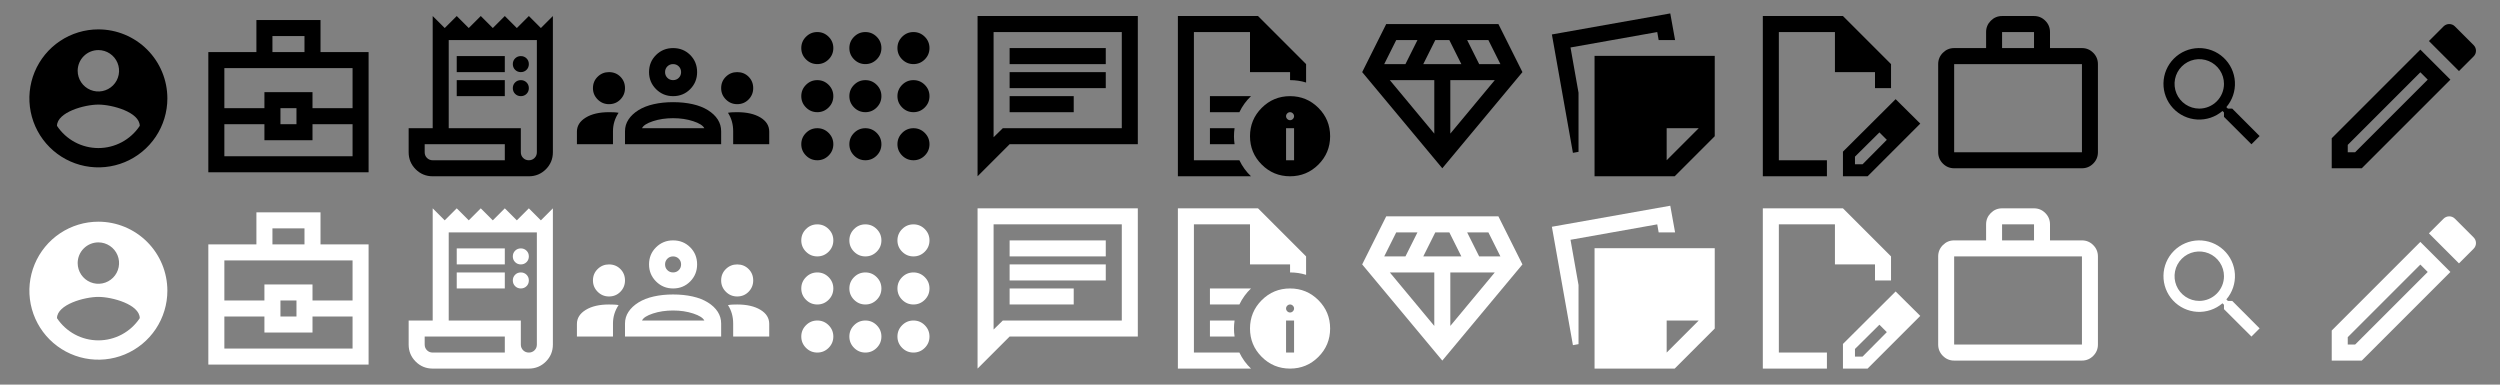 <svg width="312" height="48" viewBox="0 0 312 48" fill="none" xmlns="http://www.w3.org/2000/svg">
<rect x="0" y="0" width="312" height="48" fill="#808080" stroke="none"/>
<g clip-path="url(#clip0_1_4425)">
<g clip-path="url(#clip1_1_4425)">
<path d="M12.277 3.667C10.574 3.667 8.909 4.172 7.493 5.118C6.077 6.065 4.974 7.41 4.322 8.983C3.67 10.556 3.5 12.288 3.832 13.958C4.165 15.628 4.985 17.163 6.189 18.367C7.393 19.571 8.928 20.391 10.598 20.723C12.268 21.055 14 20.885 15.573 20.233C17.146 19.581 18.491 18.477 19.437 17.061C20.383 15.645 20.888 13.981 20.888 12.278C20.887 9.994 19.98 7.804 18.365 6.189C16.75 4.575 14.56 3.667 12.277 3.667V3.667ZM12.277 6.25C12.788 6.25 13.287 6.402 13.712 6.685C14.137 6.969 14.468 7.373 14.663 7.845C14.859 8.317 14.91 8.836 14.81 9.337C14.711 9.839 14.465 10.299 14.103 10.66C13.742 11.021 13.282 11.267 12.781 11.367C12.28 11.467 11.76 11.416 11.288 11.22C10.816 11.025 10.413 10.694 10.129 10.269C9.845 9.844 9.693 9.344 9.693 8.833C9.693 8.148 9.966 7.491 10.45 7.007C10.934 6.522 11.591 6.25 12.277 6.25V6.25ZM12.277 18.478C11.254 18.477 10.246 18.224 9.345 17.741C8.443 17.257 7.676 16.558 7.11 15.705C7.136 13.992 10.554 13.053 12.277 13.053C13.999 13.053 17.418 13.991 17.443 15.705C16.878 16.558 16.11 17.257 15.208 17.741C14.307 18.224 13.3 18.477 12.277 18.478V18.478Z" fill="black"/>
</g>
<path d="M26 21.5V6.5H32V2.5H40V6.5H46V21.5H26ZM34 6.5H38V4.5H34V6.5ZM44 15.5H39V17.5H33V15.5H28V19.5H44V15.5ZM35 15.5H37V13.5H35V15.5ZM28 13.5H33V11.5H39V13.5H44V8.5H28V13.5Z" fill="black"/>
<mask id="mask0_1_4425" style="mask-type:alpha" maskUnits="userSpaceOnUse" x="48" y="0" width="24" height="24">
<rect x="48" width="24" height="24" fill="#D9D9D9"/>
</mask>
<g mask="url(#mask0_1_4425)">
<path d="M54 22C53.167 22 52.458 21.708 51.875 21.125C51.292 20.542 51 19.833 51 19V16H54V2L55.5 3.5L57 2L58.5 3.5L60 2L61.5 3.5L63 2L64.5 3.5L66 2L67.5 3.5L69 2V19C69 19.833 68.708 20.542 68.125 21.125C67.542 21.708 66.833 22 66 22H54ZM66 20C66.283 20 66.521 19.904 66.713 19.712C66.904 19.521 67 19.283 67 19V5H56V16H65V19C65 19.283 65.096 19.521 65.287 19.712C65.479 19.904 65.717 20 66 20ZM57 9V7H63V9H57ZM57 12V10H63V12H57ZM65 9C64.717 9 64.479 8.904 64.287 8.713C64.096 8.521 64 8.283 64 8C64 7.717 64.096 7.479 64.287 7.287C64.479 7.096 64.717 7 65 7C65.283 7 65.521 7.096 65.713 7.287C65.904 7.479 66 7.717 66 8C66 8.283 65.904 8.521 65.713 8.713C65.521 8.904 65.283 9 65 9ZM65 12C64.717 12 64.479 11.904 64.287 11.713C64.096 11.521 64 11.283 64 11C64 10.717 64.096 10.479 64.287 10.287C64.479 10.096 64.717 10 65 10C65.283 10 65.521 10.096 65.713 10.287C65.904 10.479 66 10.717 66 11C66 11.283 65.904 11.521 65.713 11.713C65.521 11.904 65.283 12 65 12ZM54 20H63V18H53V19C53 19.283 53.096 19.521 53.288 19.712C53.479 19.904 53.717 20 54 20Z" fill="black"/>
</g>
<path d="M72 18V16.425C72 15.708 72.367 15.125 73.1 14.675C73.833 14.225 74.8 14 76 14C76.217 14 76.425 14.004 76.625 14.012C76.825 14.021 77.017 14.042 77.2 14.075C76.967 14.425 76.792 14.792 76.675 15.175C76.558 15.558 76.5 15.958 76.5 16.375V18H72ZM78 18V16.375C78 15.842 78.146 15.354 78.438 14.912C78.729 14.471 79.142 14.083 79.675 13.75C80.208 13.417 80.846 13.167 81.588 13C82.329 12.833 83.133 12.75 84 12.75C84.883 12.75 85.696 12.833 86.438 13C87.179 13.167 87.817 13.417 88.35 13.75C88.883 14.083 89.292 14.471 89.575 14.912C89.858 15.354 90 15.842 90 16.375V18H78ZM91.5 18V16.375C91.5 15.942 91.446 15.533 91.338 15.15C91.229 14.767 91.067 14.408 90.85 14.075C91.033 14.042 91.221 14.021 91.412 14.012C91.604 14.004 91.8 14 92 14C93.2 14 94.167 14.221 94.9 14.662C95.633 15.104 96 15.692 96 16.425V18H91.5ZM80.125 16H87.9C87.733 15.667 87.271 15.375 86.513 15.125C85.754 14.875 84.917 14.75 84 14.75C83.083 14.75 82.246 14.875 81.487 15.125C80.729 15.375 80.275 15.667 80.125 16ZM76 13C75.45 13 74.979 12.804 74.588 12.412C74.196 12.021 74 11.55 74 11C74 10.433 74.196 9.958 74.588 9.575C74.979 9.192 75.45 9 76 9C76.567 9 77.042 9.192 77.425 9.575C77.808 9.958 78 10.433 78 11C78 11.55 77.808 12.021 77.425 12.412C77.042 12.804 76.567 13 76 13ZM92 13C91.45 13 90.979 12.804 90.588 12.412C90.196 12.021 90 11.55 90 11C90 10.433 90.196 9.958 90.588 9.575C90.979 9.192 91.45 9 92 9C92.567 9 93.042 9.192 93.425 9.575C93.808 9.958 94 10.433 94 11C94 11.55 93.808 12.021 93.425 12.412C93.042 12.804 92.567 13 92 13ZM84 12C83.167 12 82.458 11.708 81.875 11.125C81.292 10.542 81 9.833 81 9C81 8.15 81.292 7.438 81.875 6.862C82.458 6.287 83.167 6 84 6C84.85 6 85.562 6.287 86.138 6.862C86.713 7.438 87 8.15 87 9C87 9.833 86.713 10.542 86.138 11.125C85.562 11.708 84.85 12 84 12ZM84 10C84.283 10 84.521 9.904 84.713 9.713C84.904 9.521 85 9.283 85 9C85 8.717 84.904 8.479 84.713 8.287C84.521 8.096 84.283 8 84 8C83.717 8 83.479 8.096 83.287 8.287C83.096 8.479 83 8.717 83 9C83 9.283 83.096 9.521 83.287 9.713C83.479 9.904 83.717 10 84 10Z" fill="black"/>
<mask id="mask1_1_4425" style="mask-type:alpha" maskUnits="userSpaceOnUse" x="96" y="0" width="24" height="24">
<rect x="96" width="24" height="24" fill="#D9D9D9"/>
</mask>
<g mask="url(#mask1_1_4425)">
<path d="M102 20C101.45 20 100.979 19.804 100.588 19.413C100.196 19.021 100 18.55 100 18C100 17.45 100.196 16.979 100.588 16.587C100.979 16.196 101.45 16 102 16C102.55 16 103.021 16.196 103.413 16.587C103.804 16.979 104 17.45 104 18C104 18.55 103.804 19.021 103.413 19.413C103.021 19.804 102.55 20 102 20ZM108 20C107.45 20 106.979 19.804 106.588 19.413C106.196 19.021 106 18.55 106 18C106 17.45 106.196 16.979 106.588 16.587C106.979 16.196 107.45 16 108 16C108.55 16 109.021 16.196 109.413 16.587C109.804 16.979 110 17.45 110 18C110 18.55 109.804 19.021 109.413 19.413C109.021 19.804 108.55 20 108 20ZM114 20C113.45 20 112.979 19.804 112.588 19.413C112.196 19.021 112 18.55 112 18C112 17.45 112.196 16.979 112.588 16.587C112.979 16.196 113.45 16 114 16C114.55 16 115.021 16.196 115.413 16.587C115.804 16.979 116 17.45 116 18C116 18.55 115.804 19.021 115.413 19.413C115.021 19.804 114.55 20 114 20ZM102 14C101.45 14 100.979 13.804 100.588 13.412C100.196 13.021 100 12.55 100 12C100 11.45 100.196 10.979 100.588 10.588C100.979 10.196 101.45 10 102 10C102.55 10 103.021 10.196 103.413 10.588C103.804 10.979 104 11.45 104 12C104 12.55 103.804 13.021 103.413 13.412C103.021 13.804 102.55 14 102 14ZM108 14C107.45 14 106.979 13.804 106.588 13.412C106.196 13.021 106 12.55 106 12C106 11.45 106.196 10.979 106.588 10.588C106.979 10.196 107.45 10 108 10C108.55 10 109.021 10.196 109.413 10.588C109.804 10.979 110 11.45 110 12C110 12.55 109.804 13.021 109.413 13.412C109.021 13.804 108.55 14 108 14ZM114 14C113.45 14 112.979 13.804 112.588 13.412C112.196 13.021 112 12.55 112 12C112 11.45 112.196 10.979 112.588 10.588C112.979 10.196 113.45 10 114 10C114.55 10 115.021 10.196 115.413 10.588C115.804 10.979 116 11.45 116 12C116 12.55 115.804 13.021 115.413 13.412C115.021 13.804 114.55 14 114 14ZM102 8C101.45 8 100.979 7.804 100.588 7.412C100.196 7.021 100 6.55 100 6C100 5.45 100.196 4.979 100.588 4.588C100.979 4.196 101.45 4 102 4C102.55 4 103.021 4.196 103.413 4.588C103.804 4.979 104 5.45 104 6C104 6.55 103.804 7.021 103.413 7.412C103.021 7.804 102.55 8 102 8ZM108 8C107.45 8 106.979 7.804 106.588 7.412C106.196 7.021 106 6.55 106 6C106 5.45 106.196 4.979 106.588 4.588C106.979 4.196 107.45 4 108 4C108.55 4 109.021 4.196 109.413 4.588C109.804 4.979 110 5.45 110 6C110 6.55 109.804 7.021 109.413 7.412C109.021 7.804 108.55 8 108 8ZM114 8C113.45 8 112.979 7.804 112.588 7.412C112.196 7.021 112 6.55 112 6C112 5.45 112.196 4.979 112.588 4.588C112.979 4.196 113.45 4 114 4C114.55 4 115.021 4.196 115.413 4.588C115.804 4.979 116 5.45 116 6C116 6.55 115.804 7.021 115.413 7.412C115.021 7.804 114.55 8 114 8Z" fill="black"/>
</g>
<path d="M122 22V2H142V18H126L122 22ZM125.15 16H140V4H124V17.125L125.15 16ZM126 14H134V12H126V14ZM126 11H138V9H126V11ZM126 8H138V6H126V8Z" fill="black"/>
<path d="M160.5 20H161.5V16H160.5V20ZM161 15C161.133 15 161.25 14.95 161.35 14.85C161.45 14.75 161.5 14.633 161.5 14.5C161.5 14.367 161.45 14.25 161.35 14.15C161.25 14.05 161.133 14 161 14C160.867 14 160.75 14.05 160.65 14.15C160.55 14.25 160.5 14.367 160.5 14.5C160.5 14.633 160.55 14.75 160.65 14.85C160.75 14.95 160.867 15 161 15ZM151 14H154.675C154.858 13.617 155.071 13.258 155.313 12.925C155.554 12.592 155.825 12.283 156.125 12H151V14ZM151 18H154.075C154.025 17.667 154 17.333 154 17C154 16.667 154.025 16.333 154.075 16H151V18ZM147 22V2H157L163 8V10.3C162.683 10.2 162.358 10.125 162.025 10.075C161.692 10.025 161.35 10 161 10V9H156V4H149V20H154.675C154.858 20.383 155.071 20.742 155.313 21.075C155.554 21.408 155.825 21.717 156.125 22H147ZM161 12C162.383 12 163.563 12.488 164.538 13.463C165.513 14.438 166 15.617 166 17C166 18.383 165.513 19.562 164.538 20.538C163.563 21.512 162.383 22 161 22C159.617 22 158.438 21.512 157.463 20.538C156.488 19.562 156 18.383 156 17C156 15.617 156.488 14.438 157.463 13.463C158.438 12.488 159.617 12 161 12Z" fill="black"/>
<path d="M180 21L170 9L173 3H187L190 9L180 21ZM177.625 8H182.375L180.875 5H179.125L177.625 8ZM179 16.675V10H173.45L179 16.675ZM181 16.675L186.55 10H181V16.675ZM184.6 8H187.25L185.75 5H183.1L184.6 8ZM172.75 8H175.4L176.9 5H174.25L172.75 8Z" fill="black"/>
<path d="M199 22V6.975H214V17L209 22H199ZM201 20H208V16H212V9H201V20ZM196.3 19.075L193.675 4.3L208.45 1.675L209.05 5H207L206.825 4L196 5.925L197 11.575V18.95L196.3 19.075ZM201 20H208L212 16V9H201V20Z" fill="black"/>
<path d="M230 22V18.925L236.575 12.375L239.65 15.425L233.075 22H230ZM231.5 20.5H232.45L235.475 17.45L235.025 16.975L234.55 16.525L231.5 19.55V20.5ZM220 22V2H230L236 8V11H234V9H229V4H222V20H228V22H220ZM235.025 16.975L234.55 16.525L235.475 17.45L235.025 16.975Z" fill="black"/>
<mask id="mask2_1_4425" style="mask-type:alpha" maskUnits="userSpaceOnUse" x="240" y="0" width="24" height="24">
<rect x="240" width="24" height="24" fill="#D9D9D9"/>
</mask>
<g mask="url(#mask2_1_4425)">
<path d="M243.878 21C243.33 21 242.861 20.804 242.47 20.413C242.08 20.021 241.885 19.55 241.885 19V8C241.885 7.45 242.08 6.979 242.47 6.588C242.861 6.196 243.33 6 243.878 6H247.865V4C247.865 3.45 248.061 2.979 248.451 2.587C248.841 2.196 249.311 2 249.859 2H253.846C254.394 2 254.864 2.196 255.254 2.587C255.645 2.979 255.84 3.45 255.84 4V6H259.827C260.375 6 260.844 6.196 261.235 6.588C261.625 6.979 261.821 7.45 261.821 8V19C261.821 19.55 261.625 20.021 261.235 20.413C260.844 20.804 260.375 21 259.827 21H243.878ZM243.878 19H259.827V8H243.878V19ZM249.859 6H253.846V4H249.859V6Z" fill="black"/>
</g>
<path d="M278.581 13.553H278.04L277.848 13.368C278.599 12.492 278.982 11.359 278.916 10.207C278.85 9.055 278.341 7.973 277.494 7.189C276.648 6.405 275.531 5.979 274.377 6.001C273.223 6.023 272.123 6.491 271.307 7.307C270.491 8.123 270.023 9.223 270.001 10.377C269.979 11.531 270.405 12.648 271.189 13.494C271.973 14.341 273.055 14.85 274.207 14.916C275.359 14.982 276.492 14.599 277.368 13.848L277.553 14.04V14.582L280.979 18.002L282 16.981L278.581 13.553ZM274.468 13.553C273.858 13.553 273.262 13.372 272.755 13.033C272.248 12.694 271.852 12.212 271.619 11.649C271.386 11.085 271.324 10.465 271.443 9.867C271.562 9.268 271.856 8.719 272.288 8.288C272.719 7.856 273.268 7.562 273.867 7.443C274.465 7.324 275.085 7.386 275.649 7.619C276.212 7.852 276.694 8.248 277.033 8.755C277.372 9.262 277.553 9.858 277.553 10.468C277.553 11.286 277.228 12.071 276.649 12.649C276.071 13.228 275.286 13.553 274.468 13.553Z" fill="black"/>
<path d="M302.059 9.02L302.979 9.94L293.919 19H292.999V18.08L302.059 9.02ZM305.659 3C305.409 3 305.149 3.1 304.959 3.29L303.129 5.12L306.879 8.87L308.709 7.04C309.099 6.65 309.099 6.02 308.709 5.63L306.369 3.29C306.169 3.09 305.919 3 305.659 3ZM302.059 6.19L290.999 17.25V21H294.749L305.809 9.94L302.059 6.19Z" fill="black"/>
<g clip-path="url(#clip2_1_4425)">
<path d="M12.277 27.667C10.574 27.667 8.909 28.172 7.493 29.118C6.077 30.065 4.974 31.41 4.322 32.983C3.67 34.556 3.5 36.288 3.832 37.958C4.165 39.628 4.985 41.163 6.189 42.367C7.393 43.571 8.928 44.391 10.598 44.723C12.268 45.055 14 44.885 15.573 44.233C17.146 43.581 18.491 42.477 19.437 41.061C20.383 39.645 20.888 37.981 20.888 36.278C20.887 33.994 19.98 31.804 18.365 30.189C16.75 28.575 14.56 27.667 12.277 27.667V27.667ZM12.277 30.25C12.788 30.25 13.287 30.402 13.712 30.686C14.137 30.969 14.468 31.373 14.663 31.845C14.859 32.317 14.91 32.836 14.81 33.337C14.711 33.839 14.465 34.299 14.103 34.66C13.742 35.021 13.282 35.267 12.781 35.367C12.28 35.467 11.76 35.416 11.288 35.22C10.816 35.025 10.413 34.694 10.129 34.269C9.845 33.844 9.693 33.344 9.693 32.833C9.693 32.148 9.966 31.491 10.45 31.007C10.934 30.522 11.591 30.25 12.277 30.25V30.25ZM12.277 42.478C11.254 42.477 10.246 42.224 9.345 41.741C8.443 41.257 7.676 40.558 7.11 39.705C7.136 37.992 10.554 37.053 12.277 37.053C13.999 37.053 17.418 37.991 17.443 39.705C16.878 40.558 16.11 41.257 15.208 41.741C14.307 42.224 13.3 42.477 12.277 42.478V42.478Z" fill="white"/>
</g>
<path d="M26 45.5V30.5H32V26.5H40V30.5H46V45.5H26ZM34 30.5H38V28.5H34V30.5ZM44 39.5H39V41.5H33V39.5H28V43.5H44V39.5ZM35 39.5H37V37.5H35V39.5ZM28 37.5H33V35.5H39V37.5H44V32.5H28V37.5Z" fill="white"/>
<mask id="mask3_1_4425" style="mask-type:alpha" maskUnits="userSpaceOnUse" x="48" y="24" width="24" height="24">
<rect x="48" y="24" width="24" height="24" fill="#D9D9D9"/>
</mask>
<g mask="url(#mask3_1_4425)">
<path d="M54 46C53.167 46 52.458 45.708 51.875 45.125C51.292 44.542 51 43.833 51 43V40H54V26L55.5 27.5L57 26L58.5 27.5L60 26L61.5 27.5L63 26L64.5 27.5L66 26L67.5 27.5L69 26V43C69 43.833 68.708 44.542 68.125 45.125C67.542 45.708 66.833 46 66 46H54ZM66 44C66.283 44 66.521 43.904 66.713 43.712C66.904 43.521 67 43.283 67 43V29H56V40H65V43C65 43.283 65.096 43.521 65.287 43.712C65.479 43.904 65.717 44 66 44ZM57 33V31H63V33H57ZM57 36V34H63V36H57ZM65 33C64.717 33 64.479 32.904 64.287 32.712C64.096 32.521 64 32.283 64 32C64 31.717 64.096 31.479 64.287 31.288C64.479 31.096 64.717 31 65 31C65.283 31 65.521 31.096 65.713 31.288C65.904 31.479 66 31.717 66 32C66 32.283 65.904 32.521 65.713 32.712C65.521 32.904 65.283 33 65 33ZM65 36C64.717 36 64.479 35.904 64.287 35.712C64.096 35.521 64 35.283 64 35C64 34.717 64.096 34.479 64.287 34.288C64.479 34.096 64.717 34 65 34C65.283 34 65.521 34.096 65.713 34.288C65.904 34.479 66 34.717 66 35C66 35.283 65.904 35.521 65.713 35.712C65.521 35.904 65.283 36 65 36ZM54 44H63V42H53V43C53 43.283 53.096 43.521 53.288 43.712C53.479 43.904 53.717 44 54 44Z" fill="white"/>
</g>
<path d="M72 42V40.425C72 39.708 72.367 39.125 73.1 38.675C73.833 38.225 74.8 38 76 38C76.217 38 76.425 38.004 76.625 38.013C76.825 38.021 77.017 38.042 77.2 38.075C76.967 38.425 76.792 38.792 76.675 39.175C76.558 39.558 76.5 39.958 76.5 40.375V42H72ZM78 42V40.375C78 39.842 78.146 39.354 78.438 38.913C78.729 38.471 79.142 38.083 79.675 37.75C80.208 37.417 80.846 37.167 81.588 37C82.329 36.833 83.133 36.75 84 36.75C84.883 36.75 85.696 36.833 86.438 37C87.179 37.167 87.817 37.417 88.35 37.75C88.883 38.083 89.292 38.471 89.575 38.913C89.858 39.354 90 39.842 90 40.375V42H78ZM91.5 42V40.375C91.5 39.942 91.446 39.533 91.338 39.15C91.229 38.767 91.067 38.408 90.85 38.075C91.033 38.042 91.221 38.021 91.412 38.013C91.604 38.004 91.8 38 92 38C93.2 38 94.167 38.221 94.9 38.663C95.633 39.104 96 39.692 96 40.425V42H91.5ZM80.125 40H87.9C87.733 39.667 87.271 39.375 86.513 39.125C85.754 38.875 84.917 38.75 84 38.75C83.083 38.75 82.246 38.875 81.487 39.125C80.729 39.375 80.275 39.667 80.125 40ZM76 37C75.45 37 74.979 36.804 74.588 36.413C74.196 36.021 74 35.55 74 35C74 34.433 74.196 33.958 74.588 33.575C74.979 33.192 75.45 33 76 33C76.567 33 77.042 33.192 77.425 33.575C77.808 33.958 78 34.433 78 35C78 35.55 77.808 36.021 77.425 36.413C77.042 36.804 76.567 37 76 37ZM92 37C91.45 37 90.979 36.804 90.588 36.413C90.196 36.021 90 35.55 90 35C90 34.433 90.196 33.958 90.588 33.575C90.979 33.192 91.45 33 92 33C92.567 33 93.042 33.192 93.425 33.575C93.808 33.958 94 34.433 94 35C94 35.55 93.808 36.021 93.425 36.413C93.042 36.804 92.567 37 92 37ZM84 36C83.167 36 82.458 35.708 81.875 35.125C81.292 34.542 81 33.833 81 33C81 32.15 81.292 31.438 81.875 30.863C82.458 30.288 83.167 30 84 30C84.85 30 85.562 30.288 86.138 30.863C86.713 31.438 87 32.15 87 33C87 33.833 86.713 34.542 86.138 35.125C85.562 35.708 84.85 36 84 36ZM84 34C84.283 34 84.521 33.904 84.713 33.712C84.904 33.521 85 33.283 85 33C85 32.717 84.904 32.479 84.713 32.288C84.521 32.096 84.283 32 84 32C83.717 32 83.479 32.096 83.287 32.288C83.096 32.479 83 32.717 83 33C83 33.283 83.096 33.521 83.287 33.712C83.479 33.904 83.717 34 84 34Z" fill="white"/>
<mask id="mask4_1_4425" style="mask-type:alpha" maskUnits="userSpaceOnUse" x="96" y="24" width="24" height="24">
<rect x="96" y="24" width="24" height="24" fill="#D9D9D9"/>
</mask>
<g mask="url(#mask4_1_4425)">
<path d="M102 44C101.45 44 100.979 43.804 100.588 43.413C100.196 43.021 100 42.55 100 42C100 41.45 100.196 40.979 100.588 40.587C100.979 40.196 101.45 40 102 40C102.55 40 103.021 40.196 103.413 40.587C103.804 40.979 104 41.45 104 42C104 42.55 103.804 43.021 103.413 43.413C103.021 43.804 102.55 44 102 44ZM108 44C107.45 44 106.979 43.804 106.588 43.413C106.196 43.021 106 42.55 106 42C106 41.45 106.196 40.979 106.588 40.587C106.979 40.196 107.45 40 108 40C108.55 40 109.021 40.196 109.413 40.587C109.804 40.979 110 41.45 110 42C110 42.55 109.804 43.021 109.413 43.413C109.021 43.804 108.55 44 108 44ZM114 44C113.45 44 112.979 43.804 112.588 43.413C112.196 43.021 112 42.55 112 42C112 41.45 112.196 40.979 112.588 40.587C112.979 40.196 113.45 40 114 40C114.55 40 115.021 40.196 115.413 40.587C115.804 40.979 116 41.45 116 42C116 42.55 115.804 43.021 115.413 43.413C115.021 43.804 114.55 44 114 44ZM102 38C101.45 38 100.979 37.804 100.588 37.413C100.196 37.021 100 36.55 100 36C100 35.45 100.196 34.979 100.588 34.587C100.979 34.196 101.45 34 102 34C102.55 34 103.021 34.196 103.413 34.587C103.804 34.979 104 35.45 104 36C104 36.55 103.804 37.021 103.413 37.413C103.021 37.804 102.55 38 102 38ZM108 38C107.45 38 106.979 37.804 106.588 37.413C106.196 37.021 106 36.55 106 36C106 35.45 106.196 34.979 106.588 34.587C106.979 34.196 107.45 34 108 34C108.55 34 109.021 34.196 109.413 34.587C109.804 34.979 110 35.45 110 36C110 36.55 109.804 37.021 109.413 37.413C109.021 37.804 108.55 38 108 38ZM114 38C113.45 38 112.979 37.804 112.588 37.413C112.196 37.021 112 36.55 112 36C112 35.45 112.196 34.979 112.588 34.587C112.979 34.196 113.45 34 114 34C114.55 34 115.021 34.196 115.413 34.587C115.804 34.979 116 35.45 116 36C116 36.55 115.804 37.021 115.413 37.413C115.021 37.804 114.55 38 114 38ZM102 32C101.45 32 100.979 31.804 100.588 31.413C100.196 31.021 100 30.55 100 30C100 29.45 100.196 28.979 100.588 28.587C100.979 28.196 101.45 28 102 28C102.55 28 103.021 28.196 103.413 28.587C103.804 28.979 104 29.45 104 30C104 30.55 103.804 31.021 103.413 31.413C103.021 31.804 102.55 32 102 32ZM108 32C107.45 32 106.979 31.804 106.588 31.413C106.196 31.021 106 30.55 106 30C106 29.45 106.196 28.979 106.588 28.587C106.979 28.196 107.45 28 108 28C108.55 28 109.021 28.196 109.413 28.587C109.804 28.979 110 29.45 110 30C110 30.55 109.804 31.021 109.413 31.413C109.021 31.804 108.55 32 108 32ZM114 32C113.45 32 112.979 31.804 112.588 31.413C112.196 31.021 112 30.55 112 30C112 29.45 112.196 28.979 112.588 28.587C112.979 28.196 113.45 28 114 28C114.55 28 115.021 28.196 115.413 28.587C115.804 28.979 116 29.45 116 30C116 30.55 115.804 31.021 115.413 31.413C115.021 31.804 114.55 32 114 32Z" fill="white"/>
</g>
<path d="M122 46V26H142V42H126L122 46ZM125.15 40H140V28H124V41.125L125.15 40ZM126 38H134V36H126V38ZM126 35H138V33H126V35ZM126 32H138V30H126V32Z" fill="white"/>
<path d="M160.5 44H161.5V40H160.5V44ZM161 39C161.133 39 161.25 38.95 161.35 38.85C161.45 38.75 161.5 38.633 161.5 38.5C161.5 38.367 161.45 38.25 161.35 38.15C161.25 38.05 161.133 38 161 38C160.867 38 160.75 38.05 160.65 38.15C160.55 38.25 160.5 38.367 160.5 38.5C160.5 38.633 160.55 38.75 160.65 38.85C160.75 38.95 160.867 39 161 39ZM151 38H154.675C154.858 37.617 155.071 37.258 155.313 36.925C155.554 36.592 155.825 36.283 156.125 36H151V38ZM151 42H154.075C154.025 41.667 154 41.333 154 41C154 40.667 154.025 40.333 154.075 40H151V42ZM147 46V26H157L163 32V34.3C162.683 34.2 162.358 34.125 162.025 34.075C161.692 34.025 161.35 34 161 34V33H156V28H149V44H154.675C154.858 44.383 155.071 44.742 155.313 45.075C155.554 45.408 155.825 45.717 156.125 46H147ZM161 36C162.383 36 163.563 36.487 164.538 37.462C165.513 38.438 166 39.617 166 41C166 42.383 165.513 43.562 164.538 44.538C163.563 45.513 162.383 46 161 46C159.617 46 158.438 45.513 157.463 44.538C156.488 43.562 156 42.383 156 41C156 39.617 156.488 38.438 157.463 37.462C158.438 36.487 159.617 36 161 36Z" fill="white"/>
<path d="M180 45L170 33L173 27H187L190 33L180 45ZM177.625 32H182.375L180.875 29H179.125L177.625 32ZM179 40.675V34H173.45L179 40.675ZM181 40.675L186.55 34H181V40.675ZM184.6 32H187.25L185.75 29H183.1L184.6 32ZM172.75 32H175.4L176.9 29H174.25L172.75 32Z" fill="white"/>
<path d="M199 46V30.975H214V41L209 46H199ZM201 44H208V40H212V33H201V44ZM196.3 43.075L193.675 28.3L208.45 25.675L209.05 29H207L206.825 28L196 29.925L197 35.575V42.95L196.3 43.075ZM201 44H208L212 40V33H201V44Z" fill="white"/>
<path d="M230 46V42.925L236.575 36.375L239.65 39.425L233.075 46H230ZM231.5 44.5H232.45L235.475 41.45L235.025 40.975L234.55 40.525L231.5 43.55V44.5ZM220 46V26H230L236 32V35H234V33H229V28H222V44H228V46H220ZM235.025 40.975L234.55 40.525L235.475 41.45L235.025 40.975Z" fill="white"/>
<mask id="mask5_1_4425" style="mask-type:alpha" maskUnits="userSpaceOnUse" x="240" y="24" width="24" height="24">
<rect x="240" y="24" width="24" height="24" fill="#D9D9D9"/>
</mask>
<g mask="url(#mask5_1_4425)">
<path d="M243.878 45C243.33 45 242.861 44.804 242.47 44.413C242.08 44.021 241.885 43.55 241.885 43V32C241.885 31.45 242.08 30.979 242.47 30.587C242.861 30.196 243.33 30 243.878 30H247.865V28C247.865 27.45 248.061 26.979 248.451 26.587C248.841 26.196 249.311 26 249.859 26H253.846C254.394 26 254.864 26.196 255.254 26.587C255.645 26.979 255.84 27.45 255.84 28V30H259.827C260.375 30 260.844 30.196 261.235 30.587C261.625 30.979 261.821 31.45 261.821 32V43C261.821 43.55 261.625 44.021 261.235 44.413C260.844 44.804 260.375 45 259.827 45H243.878ZM243.878 43H259.827V32H243.878V43ZM249.859 30H253.846V28H249.859V30Z" fill="white"/>
</g>
<path d="M278.581 37.553H278.04L277.848 37.368C278.599 36.492 278.982 35.359 278.916 34.207C278.85 33.055 278.341 31.973 277.494 31.189C276.648 30.405 275.531 29.979 274.377 30.001C273.223 30.023 272.123 30.491 271.307 31.307C270.491 32.123 270.023 33.223 270.001 34.377C269.979 35.531 270.405 36.648 271.189 37.494C271.973 38.341 273.055 38.85 274.207 38.916C275.359 38.982 276.492 38.599 277.368 37.848L277.553 38.04V38.582L280.979 42.002L282 40.981L278.581 37.553ZM274.468 37.553C273.858 37.553 273.262 37.372 272.755 37.033C272.248 36.694 271.852 36.212 271.619 35.649C271.386 35.085 271.324 34.465 271.443 33.867C271.562 33.268 271.856 32.719 272.288 32.288C272.719 31.856 273.268 31.562 273.867 31.444C274.465 31.325 275.085 31.386 275.649 31.619C276.212 31.852 276.694 32.248 277.033 32.755C277.372 33.262 277.553 33.858 277.553 34.468C277.553 35.286 277.228 36.071 276.649 36.649C276.071 37.228 275.286 37.553 274.468 37.553Z" fill="white"/>
<path d="M302.059 33.02L302.979 33.94L293.919 43H292.999V42.08L302.059 33.02ZM305.659 27C305.409 27 305.149 27.1 304.959 27.29L303.129 29.12L306.879 32.87L308.709 31.04C309.099 30.65 309.099 30.02 308.709 29.63L306.369 27.29C306.169 27.09 305.919 27 305.659 27ZM302.059 30.19L290.999 41.25V45H294.749L305.809 33.94L302.059 30.19Z" fill="white"/>
</g>
<defs>
<clipPath id="clip0_1_4425">
<rect width="312" height="48" fill="white"/>
</clipPath>
<clipPath id="clip1_1_4425">
<rect width="20" height="20" fill="white" transform="translate(2 2)"/>
</clipPath>
<clipPath id="clip2_1_4425">
<rect width="20" height="20" fill="white" transform="translate(2 26)"/>
</clipPath>
</defs>
</svg>
